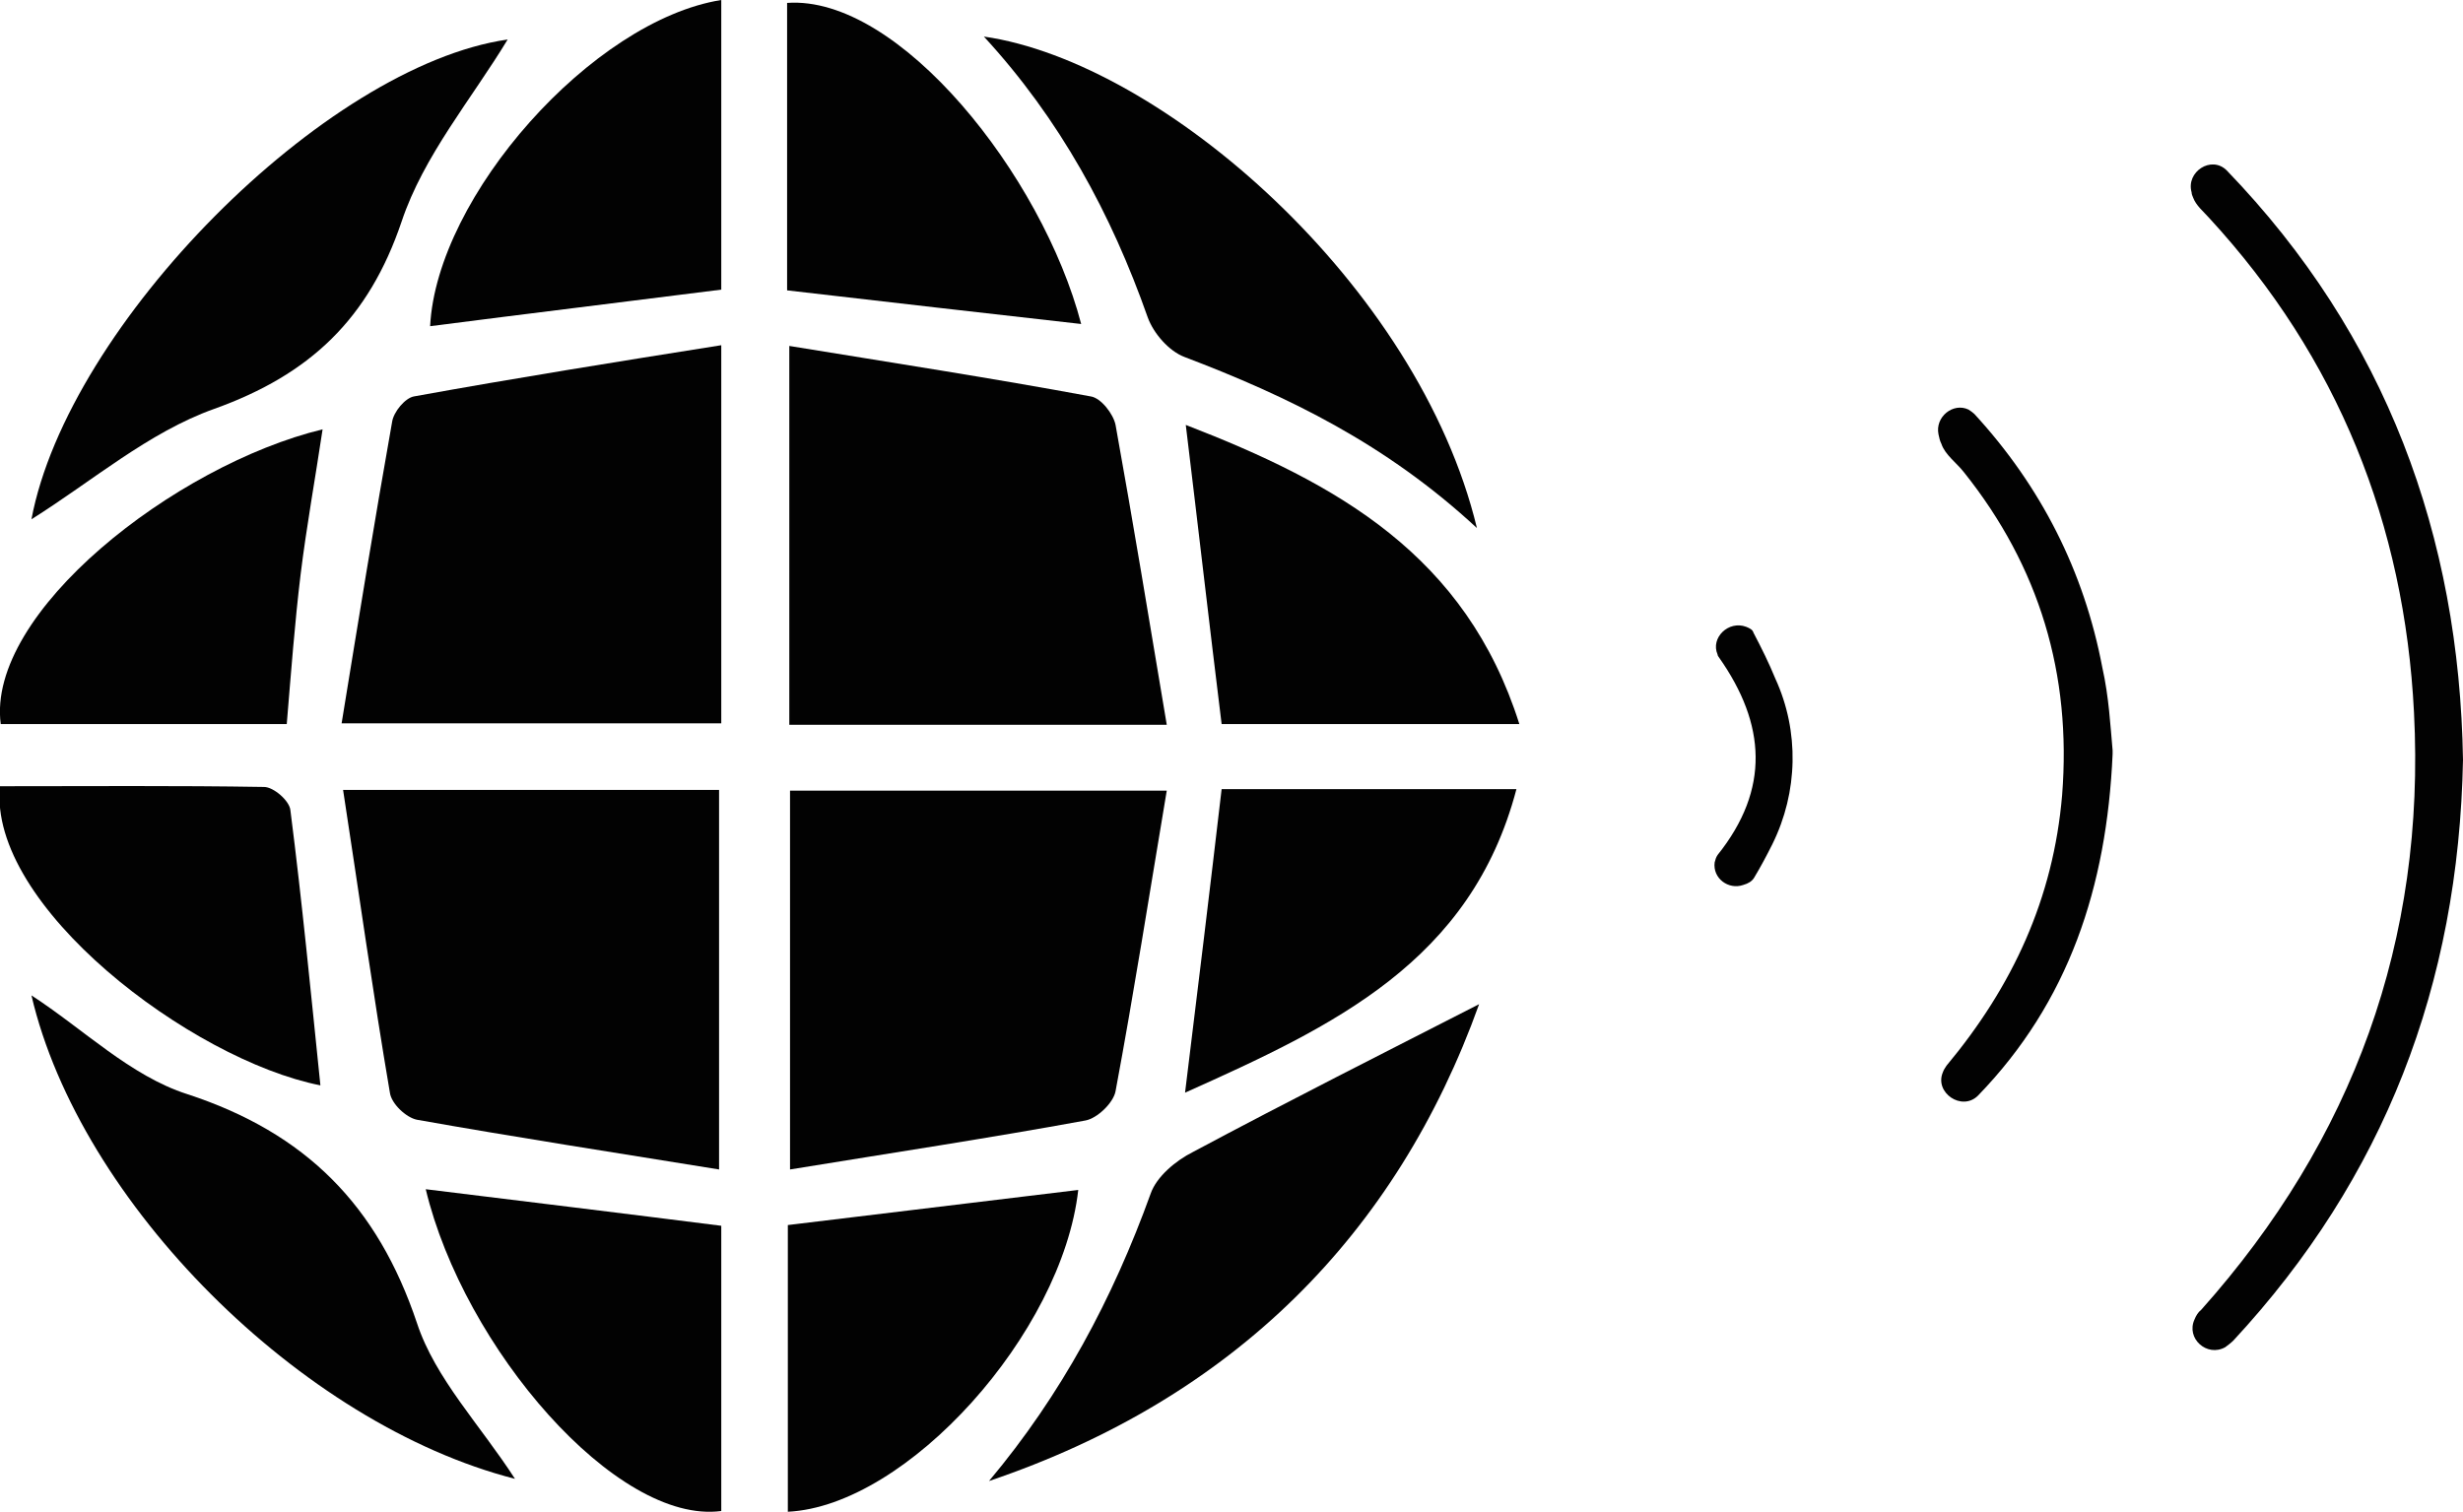 <?xml version="1.0" encoding="utf-8"?>
<!-- Generator: Adobe Illustrator 26.0.0, SVG Export Plug-In . SVG Version: 6.00 Build 0)  -->
<svg version="1.1" id="Layer_1" xmlns="http://www.w3.org/2000/svg" xmlns:xlink="http://www.w3.org/1999/xlink" x="0px" y="0px"
	 viewBox="0 0 336.7 206.7" style="enable-background:new 0 0 336.7 206.7;" xml:space="preserve">
<style type="text/css">
	.st0{fill:#020202;}
</style>
<g>
	<path class="st0" d="M98.3,108c0,17,0,33.6,0,51.9c-14.2-2.3-27.8-4.4-41.3-6.8c-1.5-0.3-3.5-2.2-3.7-3.7
		c-2.3-13.5-4.2-27.1-6.4-41.4C65,108,81.2,108,98.3,108z"/>
	<path class="st0" d="M98.6,47.2c0,18.2,0,34.7,0,51.7c-16.6,0-33.2,0-51.9,0c2.3-14.1,4.5-27.7,6.9-41.2c0.2-1.4,1.8-3.3,3-3.5
		C70.4,51.7,84.1,49.5,98.6,47.2z"/>
	<path class="st0" d="M107.9,47.3c14.1,2.3,27.7,4.4,41.2,6.9c1.4,0.2,3.1,2.4,3.4,3.9c2.4,13.3,4.6,26.7,7,41
		c-18.3,0-34.7,0-51.6,0C107.9,82.2,107.9,65.6,107.9,47.3z"/>
	<path class="st0" d="M159.5,108.1c-2.4,14.3-4.5,27.7-7,41.1c-0.3,1.6-2.5,3.7-4.1,4c-13.1,2.4-26.3,4.4-40.4,6.7
		c0-18,0-34.6,0-51.8C124.3,108.1,140.7,108.1,159.5,108.1z"/>
	<path class="st0" d="M4.3,71c5-26.6,40.1-62,65.1-65.6c-4.9,8.1-11.5,15.9-14.5,24.9c-4.5,13.3-12.5,20.9-25.6,25.6
		C20.3,59.1,12.6,65.8,4.3,71z"/>
	<path class="st0" d="M70.4,202.2c-29.3-7.5-59.5-37.8-66.1-66.1c7.1,4.6,13.5,11,21.3,13.5c16.2,5.3,26,15.2,31.4,31.3
		C59.5,188.5,65.7,194.9,70.4,202.2z"/>
	<path class="st0" d="M201.9,72.2c-12.4-11.5-25.8-18-40-23.4c-2.1-0.8-4.2-3.2-5-5.4c-5-14.2-12-27.1-22.4-38.4
		C158.9,8.5,193.9,39,201.9,72.2z"/>
	<path class="st0" d="M135.2,202.5c9.9-11.8,16.9-24.9,22.1-39.3c0.8-2.3,3.4-4.5,5.8-5.7c13.1-7,26.4-13.7,39.1-20.2
		C190.9,168.8,168.6,191.2,135.2,202.5z"/>
	<path class="st0" d="M167,99c-1.7-13.8-3.2-26.9-4.9-40.9c20.7,8,38.3,17.8,45.6,40.9C193.4,99,180.4,99,167,99z"/>
	<path class="st0" d="M0,107.5c12.2,0,24.1-0.1,36.1,0.1c1.3,0,3.5,1.9,3.6,3.2c1.6,12.5,2.8,25,4.1,37.6
		C26.1,144.9-1.7,123.8,0,107.5z"/>
	<path class="st0" d="M0.1,99c-2-15.2,23.8-35.4,44-40.3c-1,6.7-2.2,13.3-3,19.8c-0.8,6.6-1.3,13.3-1.9,20.5C26.1,99,13.1,99,0.1,99
		z"/>
	<path class="st0" d="M162,149.4c1.8-14.6,3.4-27.8,5-41.5c13,0,26.1,0,40.3,0C201.1,131.5,182.3,140.3,162,149.4z"/>
	<path class="st0" d="M336.7,103.9c-0.6,30.8-10.8,57.2-31.4,79.4c-0.3,0.3-0.7,0.6-1.1,0.9c-2.5,1.4-5.4-1.2-4.2-3.8
		c0.2-0.5,0.5-1,0.9-1.3c20.8-23.3,30.7-50.6,29.1-81.7c-1.3-25.7-10.4-48.5-28-67.6c-0.8-0.9-1.8-1.7-2.2-2.8
		c-0.1-0.2-0.2-0.5-0.2-0.7c-0.8-2.8,2.7-5.1,4.8-3c0,0,0,0,0,0C326.2,45.9,336.2,73.3,336.7,103.9z"/>
	<path class="st0" d="M98.6,0c0,13.1,0,26.1,0,39.6c-13.4,1.7-26.6,3.3-39.8,5C59.7,26.8,81,2.8,98.6,0z"/>
	<path class="st0" d="M58.2,162.6c13.8,1.7,27,3.3,40.4,5c0,13.2,0,26.1,0,39C84.3,208.5,63.4,184.3,58.2,162.6z"/>
	<path class="st0" d="M107.7,206.7c0-12.9,0-25.8,0-39.2c13.3-1.6,26.5-3.2,39.7-4.8C145.2,182.3,124,205.9,107.7,206.7z"/>
	<path class="st0" d="M107.6,39.7c0-13.5,0-26.4,0-39.3c15.3-1.1,34.9,23.6,40.2,43.9C134.5,42.8,121.4,41.3,107.6,39.7z"/>
	<path class="st0" d="M288.8,102.6c0,0.2,0,0.3,0,0.5c-0.8,18.2-6,33.9-18.4,46.7c0,0,0,0,0,0c-2.2,2.2-6-0.4-4.8-3.2
		c0.1-0.3,0.3-0.6,0.5-0.9c9-10.8,14.6-22.8,15.8-37c1.3-16.5-3.1-31.2-13.4-44.1c-1-1.3-2.6-2.4-3.1-3.9c-0.2-0.4-0.3-0.8-0.4-1.3
		c-0.5-2.4,2-4.4,4.1-3.4c0.3,0.2,0.6,0.4,0.8,0.6c9.1,9.9,15,21.5,17.5,34.7C288.3,95.3,288.5,99.3,288.8,102.6z"/>
	<path class="st0" d="M242.7,92.8c3.3,7.2,3.1,15.5-0.4,22.6c-0.8,1.6-1.6,3.1-2.5,4.6c-0.3,0.5-0.8,0.8-1.5,1
		c-2,0.7-4.2-0.9-3.9-3.1c0.1-0.4,0.2-0.7,0.4-1c7.2-9,6.6-17.9,0.2-27c-0.1-0.1-0.2-0.3-0.2-0.4c-1-2.3,1.5-4.7,3.9-3.8
		c0.5,0.2,0.9,0.4,1,0.8C240.8,88.6,241.8,90.6,242.7,92.8z"/>
</g>
</svg>
